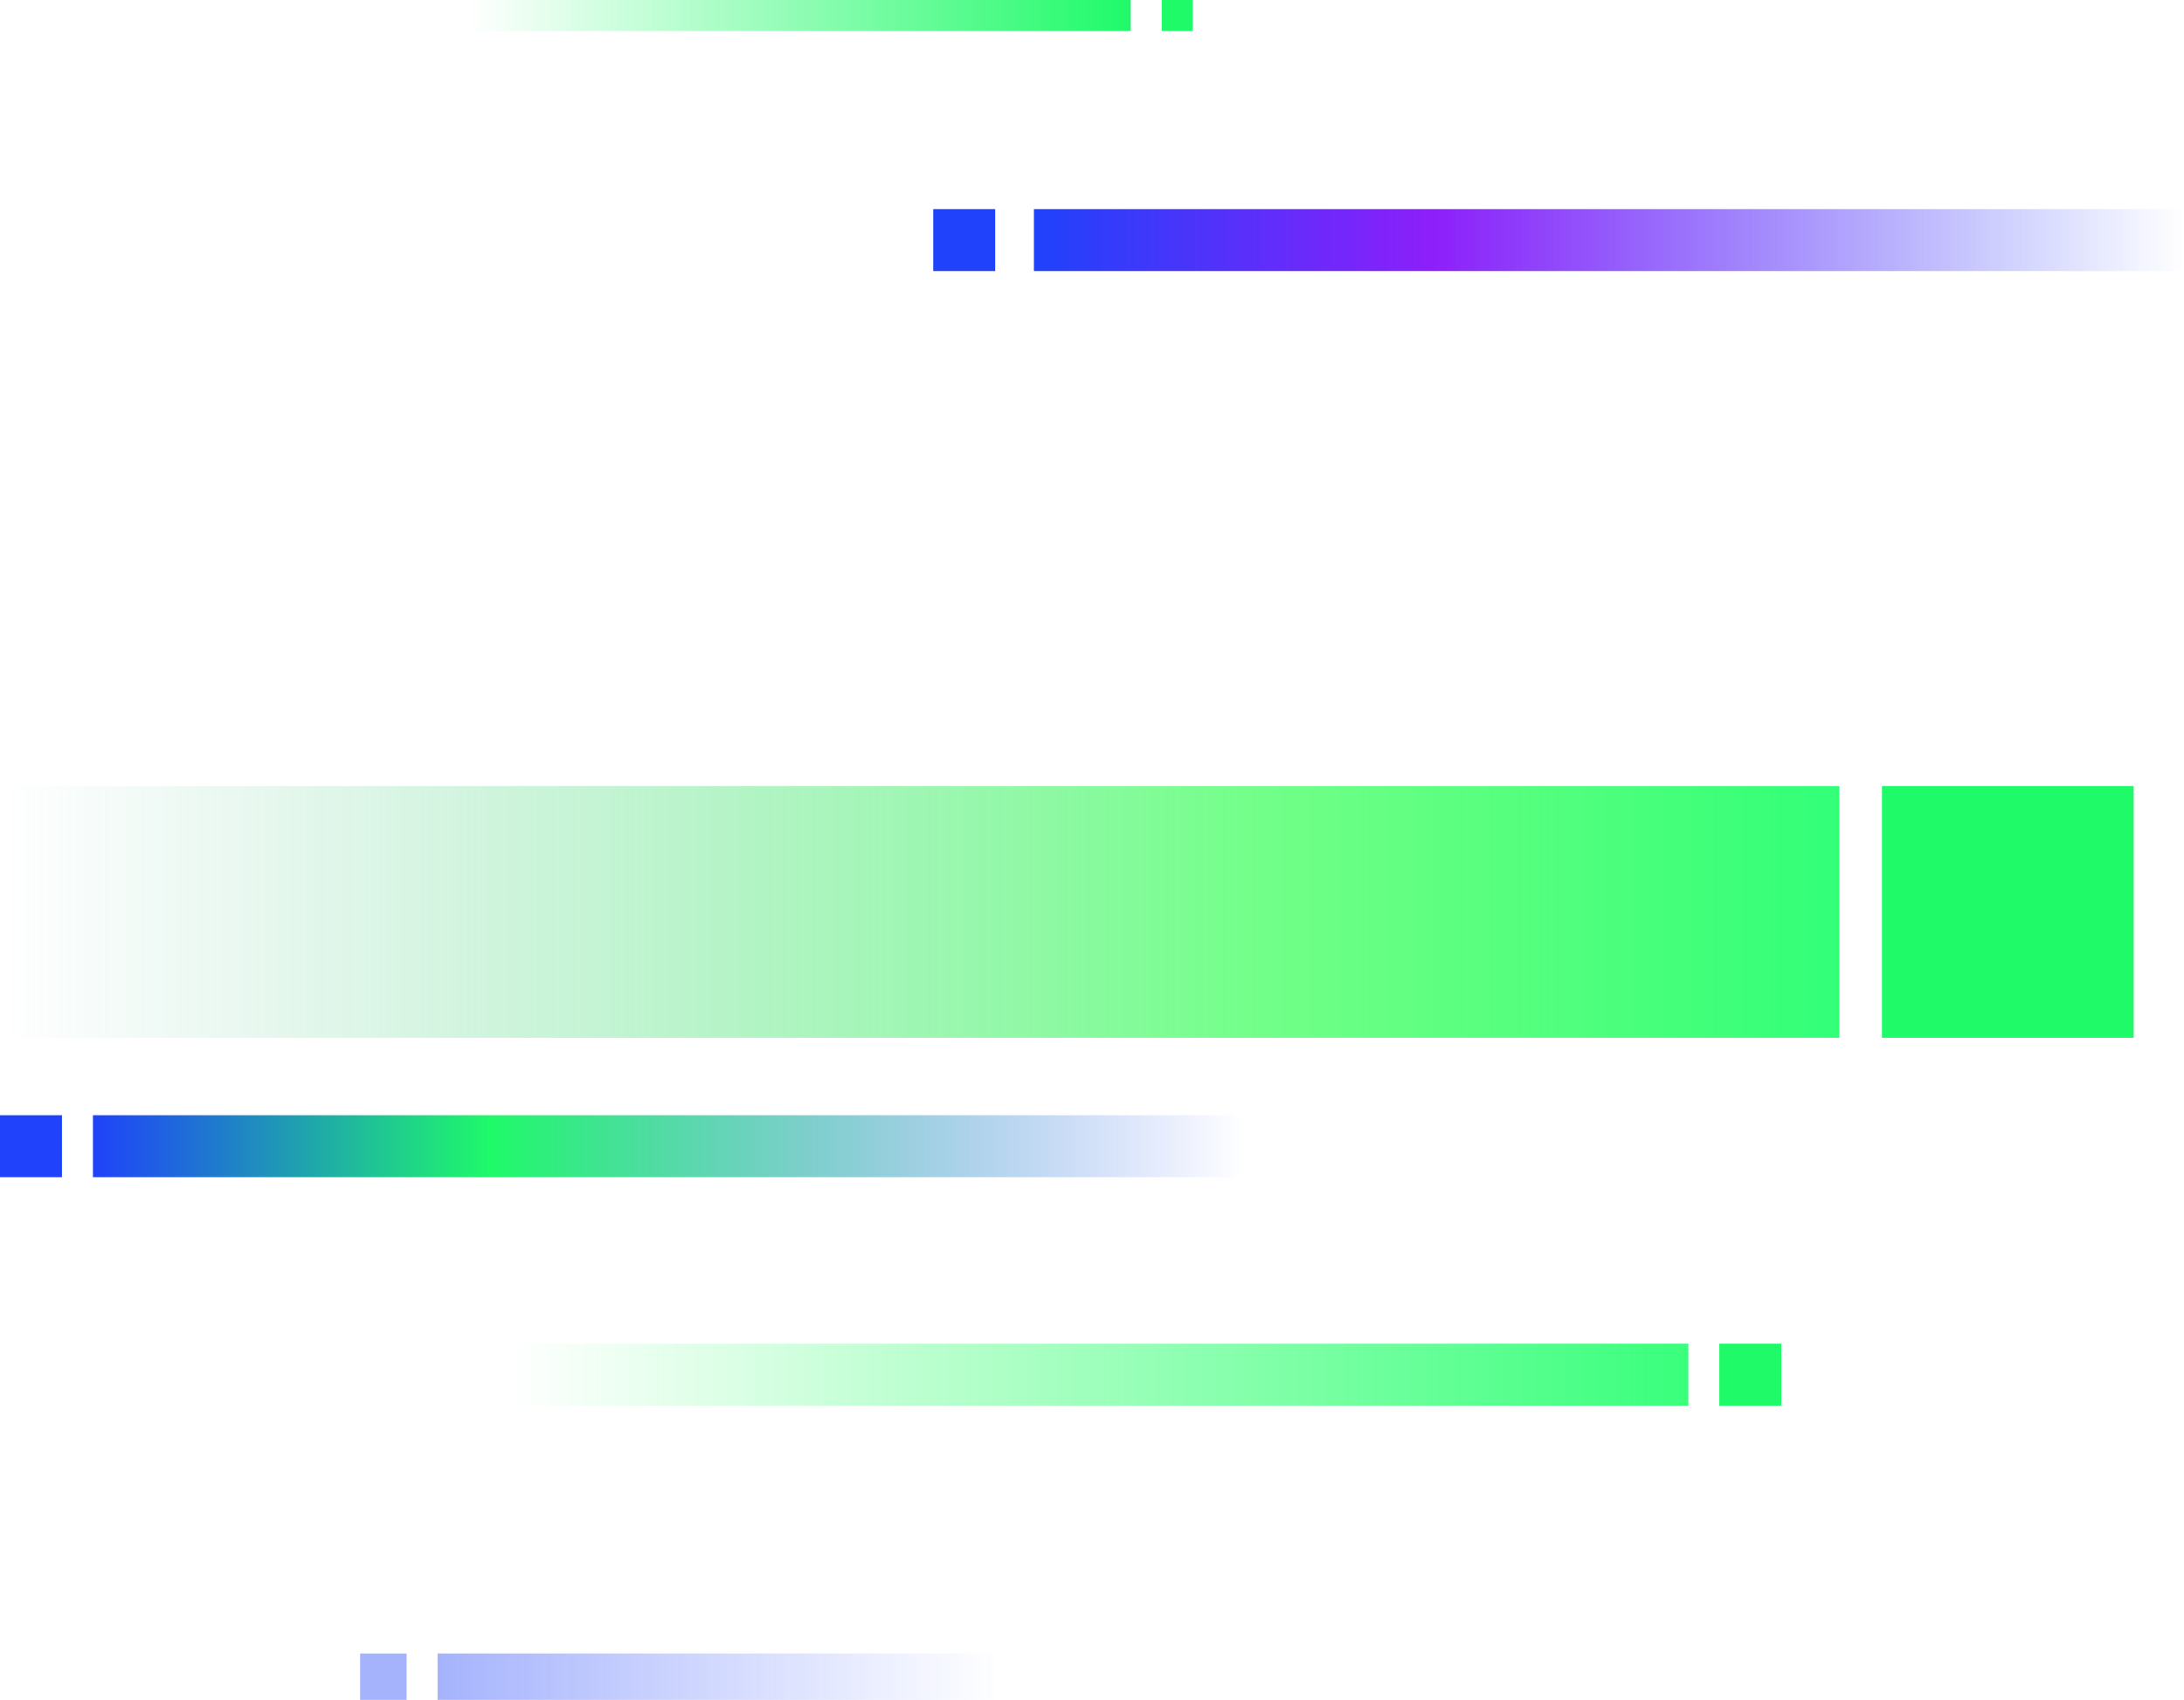 <svg width="564" height="439" viewBox="0 0 564 439" fill="none" xmlns="http://www.w3.org/2000/svg">
<rect x="132" y="347" width="304" height="16" fill="url(#paint0_linear_106_1037)"/>
<rect x="444" y="347" width="16" height="16" fill="#1FFA69"/>
<rect width="171" height="8" transform="matrix(-1 0 0 1 292 0)" fill="url(#paint1_linear_106_1037)"/>
<rect width="8" height="8" transform="matrix(-1 0 0 1 308 0)" fill="#1FFA69"/>
<g opacity="0.4">
<rect x="113" y="427" width="145" height="12" fill="url(#paint2_linear_106_1037)"/>
<rect x="93" y="427" width="12" height="12" fill="#1F42FA"/>
</g>
<rect x="267" y="54" width="297" height="16" fill="url(#paint3_linear_106_1037)"/>
<rect x="241" y="54" width="16" height="16" fill="#1F42FA"/>
<rect x="24" y="288" width="297" height="16" fill="url(#paint4_linear_106_1037)"/>
<rect y="288" width="16" height="16" fill="#1F42FA"/>
<rect width="475" height="65" transform="matrix(-1 0 0 1 475 203)" fill="url(#paint5_linear_106_1037)"/>
<rect width="65" height="65" transform="matrix(-1 0 0 1 551 203)" fill="#1FFA69"/>
<defs>
<linearGradient id="paint0_linear_106_1037" x1="436" y1="355" x2="132" y2="355" gradientUnits="userSpaceOnUse">
<stop stop-color="#39FF7C"/>
<stop offset="1" stop-color="#3CFF72" stop-opacity="0"/>
</linearGradient>
<linearGradient id="paint1_linear_106_1037" x1="7.96281e-08" y1="4" x2="171" y2="4" gradientUnits="userSpaceOnUse">
<stop stop-color="#1FFA69"/>
<stop offset="1" stop-color="#1FFA69" stop-opacity="0"/>
</linearGradient>
<linearGradient id="paint2_linear_106_1037" x1="113" y1="433" x2="258" y2="433" gradientUnits="userSpaceOnUse">
<stop stop-color="#1F42FA"/>
<stop offset="1" stop-color="#1F42FA" stop-opacity="0"/>
</linearGradient>
<linearGradient id="paint3_linear_106_1037" x1="267" y1="62" x2="564" y2="62" gradientUnits="userSpaceOnUse">
<stop stop-color="#1F42FA"/>
<stop offset="0.347" stop-color="#8D1FFA"/>
<stop offset="1" stop-color="#1F42FA" stop-opacity="0"/>
</linearGradient>
<linearGradient id="paint4_linear_106_1037" x1="24" y1="296" x2="321" y2="296" gradientUnits="userSpaceOnUse">
<stop stop-color="#1F42FA"/>
<stop offset="0.347" stop-color="#1FFA69"/>
<stop offset="1" stop-color="#1F42FA" stop-opacity="0"/>
</linearGradient>
<linearGradient id="paint5_linear_106_1037" x1="2.21189e-07" y1="32.5" x2="475" y2="32.5" gradientUnits="userSpaceOnUse">
<stop stop-color="#32FF78"/>
<stop offset="0.321" stop-color="#31FF52" stop-opacity="0.679"/>
<stop offset="1" stop-color="#5DBC9C" stop-opacity="0"/>
</linearGradient>
</defs>
</svg>
